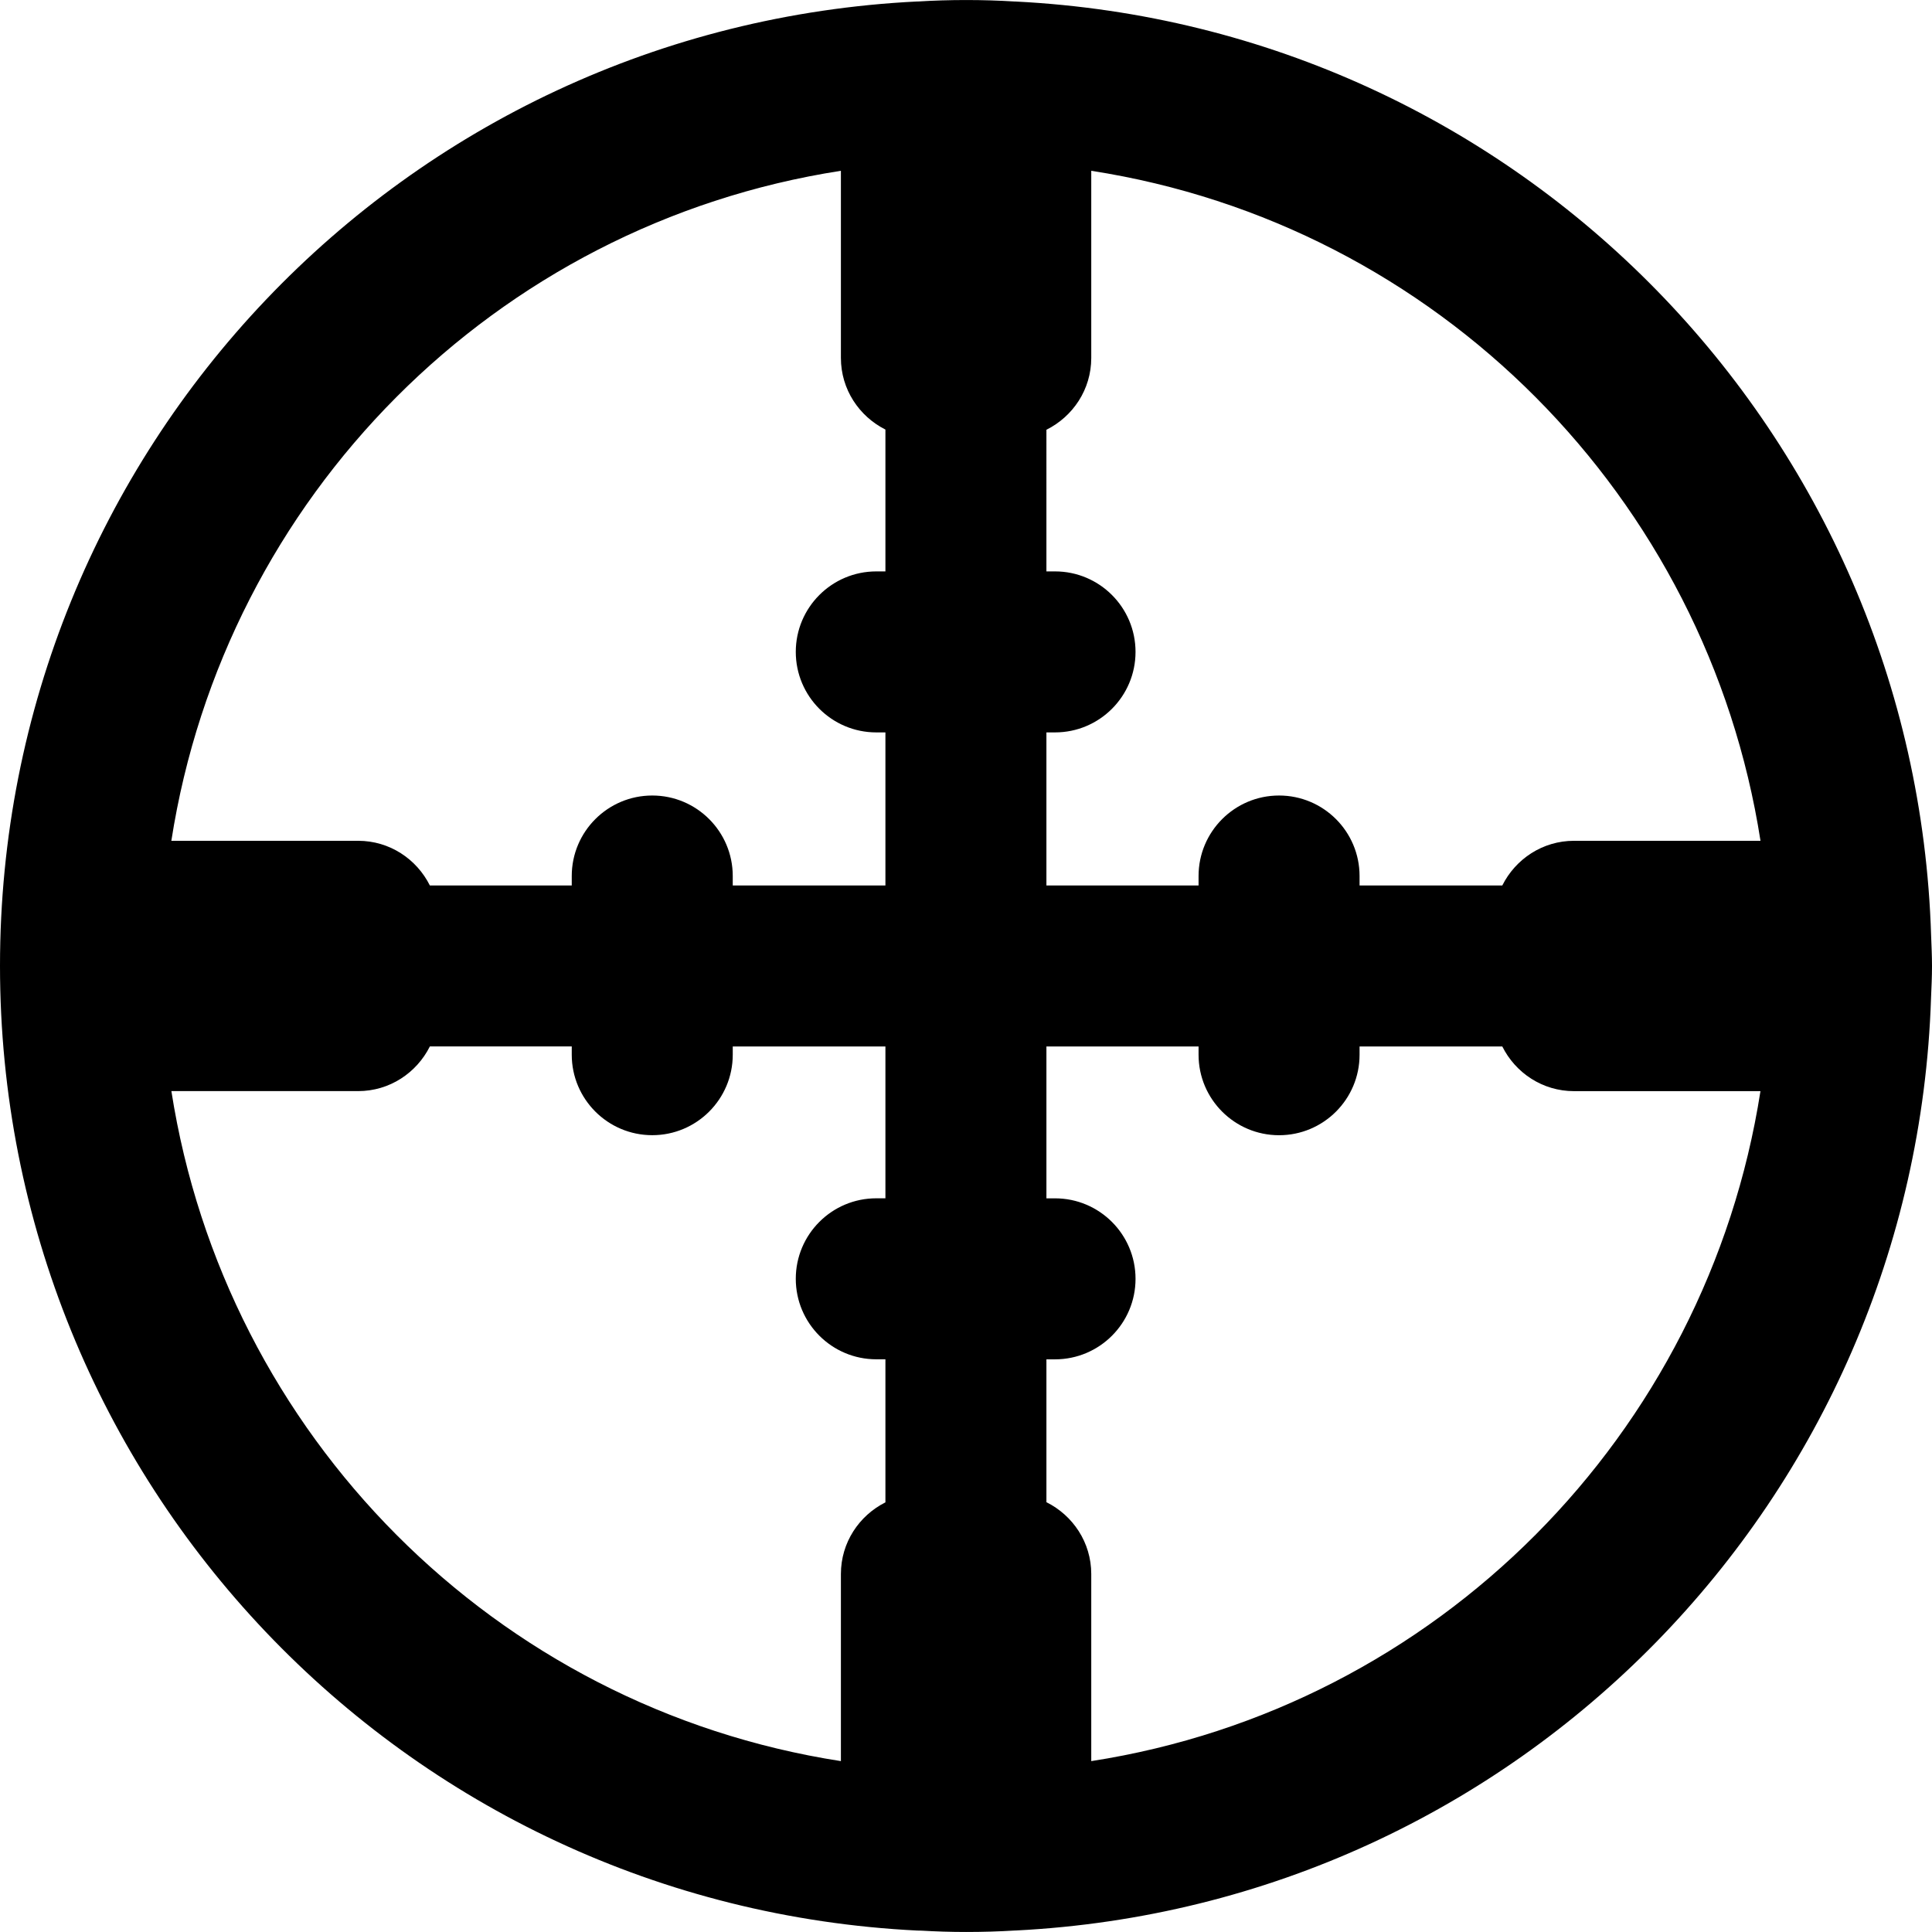<?xml version="1.0" encoding="iso-8859-1"?>
<!-- Generator: Adobe Illustrator 19.0.0, SVG Export Plug-In . SVG Version: 6.00 Build 0)  -->
<svg version="1.1" id="Capa_1" xmlns="http://www.w3.org/2000/svg" xmlns:xlink="http://www.w3.org/1999/xlink" x="0px" y="0px"
	 viewBox="0 0 384 384" style="enable-background:new 0 0 384 384;" xml:space="preserve">
<g>
	<g>
		<path d="M383.824,185.947c-3.072-99.592-81.8-180.56-181.88-185.64c-0.024,0-0.048-0.008-0.072-0.008c-0.048,0-0.096,0-0.144,0
			c-0.016,0-0.032,0-0.048,0c-0.008,0-0.008,0-0.016,0c-6.352-0.392-12.904-0.392-19.264,0c-0.024,0-0.048-0.008-0.072-0.008
			C80.096,5.339,0,89.531,0,191.963c0,102.464,80.096,186.688,182.344,191.752c0.264,0.008,0.52,0.016,0.792,0.016h0.008
			c2.928,0.168,5.856,0.264,8.872,0.264c3.28,0,6.472-0.096,9.656-0.288c0.008,0,0.008,0,0.016,0c0.016,0,0.032,0,0.048,0
			c0.048,0,0.096,0,0.136,0c0.024,0,0.048-0.008,0.072-0.008c99.952-5.08,178.624-85.88,181.864-185.352
			c0.088-2.112,0.192-4.2,0.192-6.352C384,189.939,383.896,187.947,383.824,185.947z M175.984,238.171h-1.816
			c-8.832,0-16,7.168-16,16c0,8.832,7.168,16,16,16h1.816v28.432c-5.232,2.632-8.848,7.992-8.848,14.24v37.192
			C98.328,339.371,44.728,285.139,34.064,216.867h37.12c6.264,0,11.632-3.64,14.256-8.88h28.2v1.64c0,8.832,7.168,16,16,16
			c8.832,0,16-7.168,16-16v-1.632h30.344V238.171z M175.984,113.571h-1.816c-8.832,0-16,7.168-16,16c0,8.832,7.168,16,16,16h1.816
			v30.424H145.64v-1.88c0-8.832-7.168-16-16-16c-8.832,0-16,7.168-16,16v1.88h-28.2c-2.624-5.248-7.992-8.88-14.256-8.88H34.056
			c10.64-68.264,64.256-122.496,133.08-133.168v37.192c0,6.256,3.624,11.608,8.848,14.24V113.571z M216.896,350.035v-37.184
			c0-6.28-3.648-11.656-8.912-14.28v-28.392h1.712c8.832,0,16-7.168,16-16c0-8.832-7.168-16-16-16h-1.712v-30.184h30.24v1.64
			c0,8.832,7.168,16,16,16c8.832,0,16-7.168,16-16v-1.64h28.368c2.624,5.248,7.992,8.88,14.256,8.88h37.056
			C339.248,285.139,285.672,339.363,216.896,350.035z M312.848,167.115c-6.264,0-11.632,3.64-14.256,8.88h-28.368v-1.88
			c0-8.832-7.168-16-16-16c-8.832,0-16,7.168-16,16v1.88h-30.24v-30.424h1.712c8.832,0,16-7.168,16-16c0-8.832-7.168-16-16-16
			h-1.712V85.419c5.264-2.624,8.912-8,8.912-14.28V33.947c68.792,10.672,122.376,64.912,133.016,133.168H312.848z"/>
	</g>
</g>
<g>
</g>
<g>
</g>
<g>
</g>
<g>
</g>
<g>
</g>
<g>
</g>
<g>
</g>
<g>
</g>
<g>
</g>
<g>
</g>
<g>
</g>
<g>
</g>
<g>
</g>
<g>
</g>
<g>
</g>
</svg>
